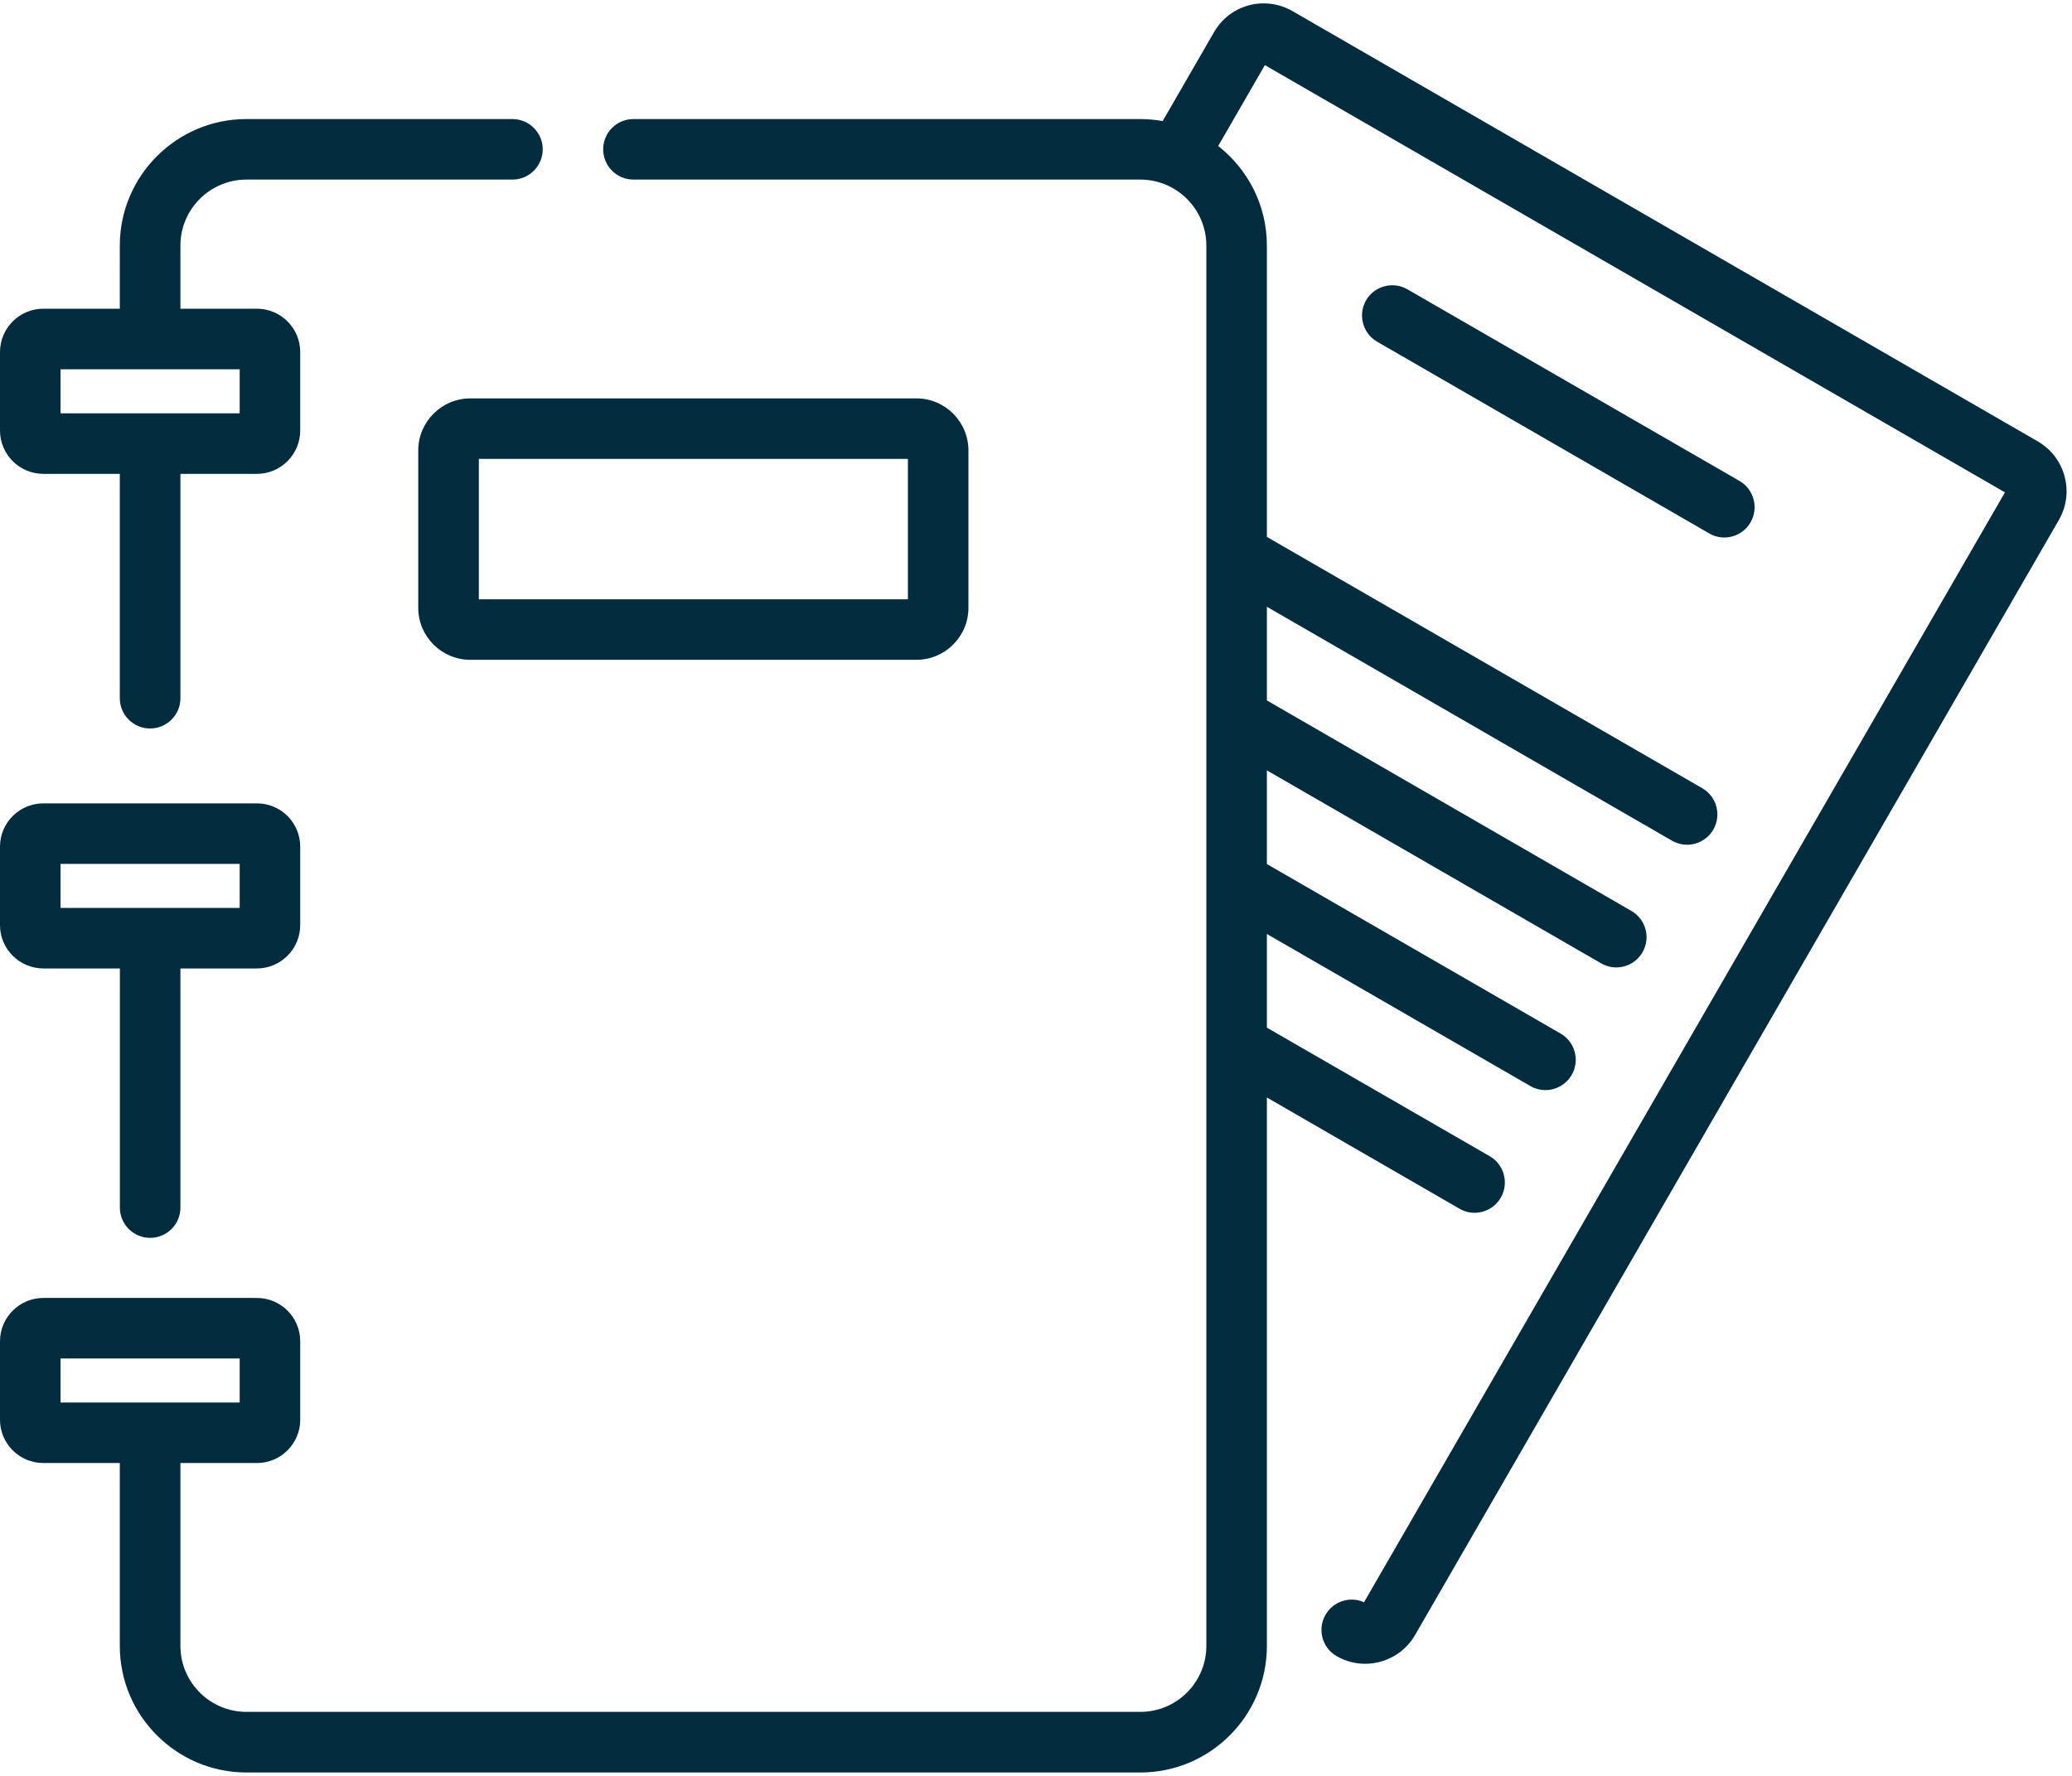 <?xml version="1.0" encoding="UTF-8"?>
<svg width="28px" height="24px" viewBox="0 0 28 24" version="1.1" xmlns="http://www.w3.org/2000/svg" xmlns:xlink="http://www.w3.org/1999/xlink">
    <!-- Generator: Sketch 55 (78076) - https://sketchapp.com -->
    <title>document</title>
    <desc>Created with Sketch.</desc>
    <g id="Page-1" stroke="none" stroke-width="1" fill="none" fill-rule="evenodd">
        <g id="Home" transform="translate(-303, -252)" fill="#012C3D" fill-rule="nonzero">
            <g id="document" transform="translate(303, 252)">
                <path d="M27.539,5.966 L17.466,0.15 C17.286,0.047 17.077,0.019 16.877,0.072 C16.676,0.126 16.509,0.255 16.406,0.434 L15.712,1.636 C15.614,1.619 15.513,1.609 15.41,1.609 L8.56,1.609 C8.334,1.609 8.151,1.792 8.151,2.018 C8.151,2.244 8.334,2.427 8.56,2.427 L15.41,2.427 C15.902,2.427 16.302,2.827 16.302,3.319 L16.302,22.244 C16.302,22.735 15.902,23.135 15.41,23.135 L3.33,23.135 C2.838,23.135 2.438,22.735 2.438,22.244 L2.438,19.772 L3.471,19.772 C3.794,19.772 4.057,19.51 4.057,19.187 L4.057,18.127 C4.057,17.804 3.795,17.541 3.471,17.541 L0.586,17.541 C0.263,17.541 0,17.804 0,18.127 L0,19.187 C0,19.51 0.263,19.772 0.586,19.772 L1.619,19.772 L1.619,22.244 C1.619,23.187 2.387,23.954 3.33,23.954 L15.41,23.954 C16.353,23.954 17.12,23.187 17.12,22.244 L17.12,14.832 L19.723,16.335 C19.787,16.372 19.857,16.39 19.927,16.39 C20.068,16.39 20.206,16.316 20.281,16.185 C20.394,15.99 20.327,15.739 20.132,15.626 L17.12,13.888 L17.12,12.622 L20.68,14.677 C20.744,14.714 20.815,14.732 20.884,14.732 C21.025,14.732 21.163,14.658 21.239,14.527 C21.352,14.331 21.285,14.081 21.089,13.968 L17.12,11.677 L17.12,10.411 L21.637,13.019 C21.702,13.056 21.772,13.074 21.841,13.074 C21.983,13.074 22.12,13.001 22.196,12.869 C22.309,12.674 22.242,12.424 22.046,12.311 L17.12,9.466 L17.12,8.2 L22.594,11.361 C22.659,11.398 22.729,11.416 22.799,11.416 C22.94,11.416 23.077,11.342 23.153,11.211 C23.266,11.016 23.199,10.765 23.003,10.652 L17.12,7.256 L17.12,3.319 C17.12,2.773 16.862,2.286 16.462,1.973 L17.093,0.88 L27.094,6.654 L18.433,21.653 C18.244,21.569 18.018,21.639 17.913,21.822 C17.799,22.018 17.866,22.268 18.062,22.381 C18.184,22.452 18.317,22.485 18.448,22.485 C18.716,22.485 18.978,22.346 19.122,22.097 L27.824,7.025 C28.036,6.655 27.909,6.181 27.539,5.966 Z M0.818,18.359 L3.239,18.359 L3.239,18.954 L0.818,18.954 L0.818,18.359 Z" id="Shape"></path>
                <path d="M23.507,6.5 L19.019,3.91 C18.824,3.797 18.573,3.864 18.46,4.059 C18.348,4.255 18.415,4.505 18.61,4.618 L23.098,7.209 C23.162,7.246 23.232,7.264 23.302,7.264 C23.443,7.264 23.581,7.19 23.656,7.059 C23.769,6.863 23.702,6.613 23.507,6.5 Z" id="Path"></path>
                <path d="M0.586,6.404 L1.619,6.404 L1.619,9.436 C1.619,9.662 1.803,9.845 2.029,9.845 C2.254,9.845 2.438,9.662 2.438,9.436 L2.438,6.404 L3.471,6.404 C3.794,6.404 4.057,6.141 4.057,5.818 L4.057,4.758 C4.057,4.435 3.795,4.172 3.471,4.172 L2.438,4.172 L2.438,3.319 C2.438,2.827 2.838,2.427 3.33,2.427 L6.925,2.427 C7.15,2.427 7.334,2.244 7.334,2.018 C7.334,1.792 7.15,1.609 6.925,1.609 L3.33,1.609 C2.387,1.609 1.619,2.376 1.619,3.319 L1.619,4.172 L0.586,4.172 C0.263,4.172 0,4.435 0,4.758 L0,5.818 C0,6.141 0.263,6.404 0.586,6.404 Z M0.818,4.991 L3.239,4.991 L3.239,5.586 L0.818,5.586 L0.818,4.991 Z" id="Shape"></path>
                <path d="M0.586,13.088 L1.62,13.088 L1.62,16.32 C1.62,16.546 1.803,16.729 2.029,16.729 C2.255,16.729 2.438,16.546 2.438,16.32 L2.438,13.088 L3.471,13.088 C3.794,13.088 4.057,12.825 4.057,12.502 L4.057,11.442 C4.057,11.119 3.795,10.857 3.471,10.857 L0.586,10.857 C0.263,10.857 0,11.119 0,11.442 L0,12.502 C0,12.825 0.263,13.088 0.586,13.088 Z M0.818,11.675 L3.239,11.675 L3.239,12.27 L0.818,12.27 L0.818,11.675 Z" id="Shape"></path>
                <path d="M5.652,6.088 L5.652,8.214 C5.652,8.602 5.968,8.917 6.356,8.917 L12.384,8.917 C12.771,8.917 13.087,8.602 13.087,8.214 L13.087,6.088 C13.087,5.7 12.771,5.384 12.384,5.384 L6.356,5.384 C5.968,5.384 5.652,5.7 5.652,6.088 Z M6.471,6.202 L12.269,6.202 L12.269,8.099 L6.471,8.099 L6.471,6.202 Z" id="Shape"></path>
            </g>
        </g>
    </g>
</svg>
